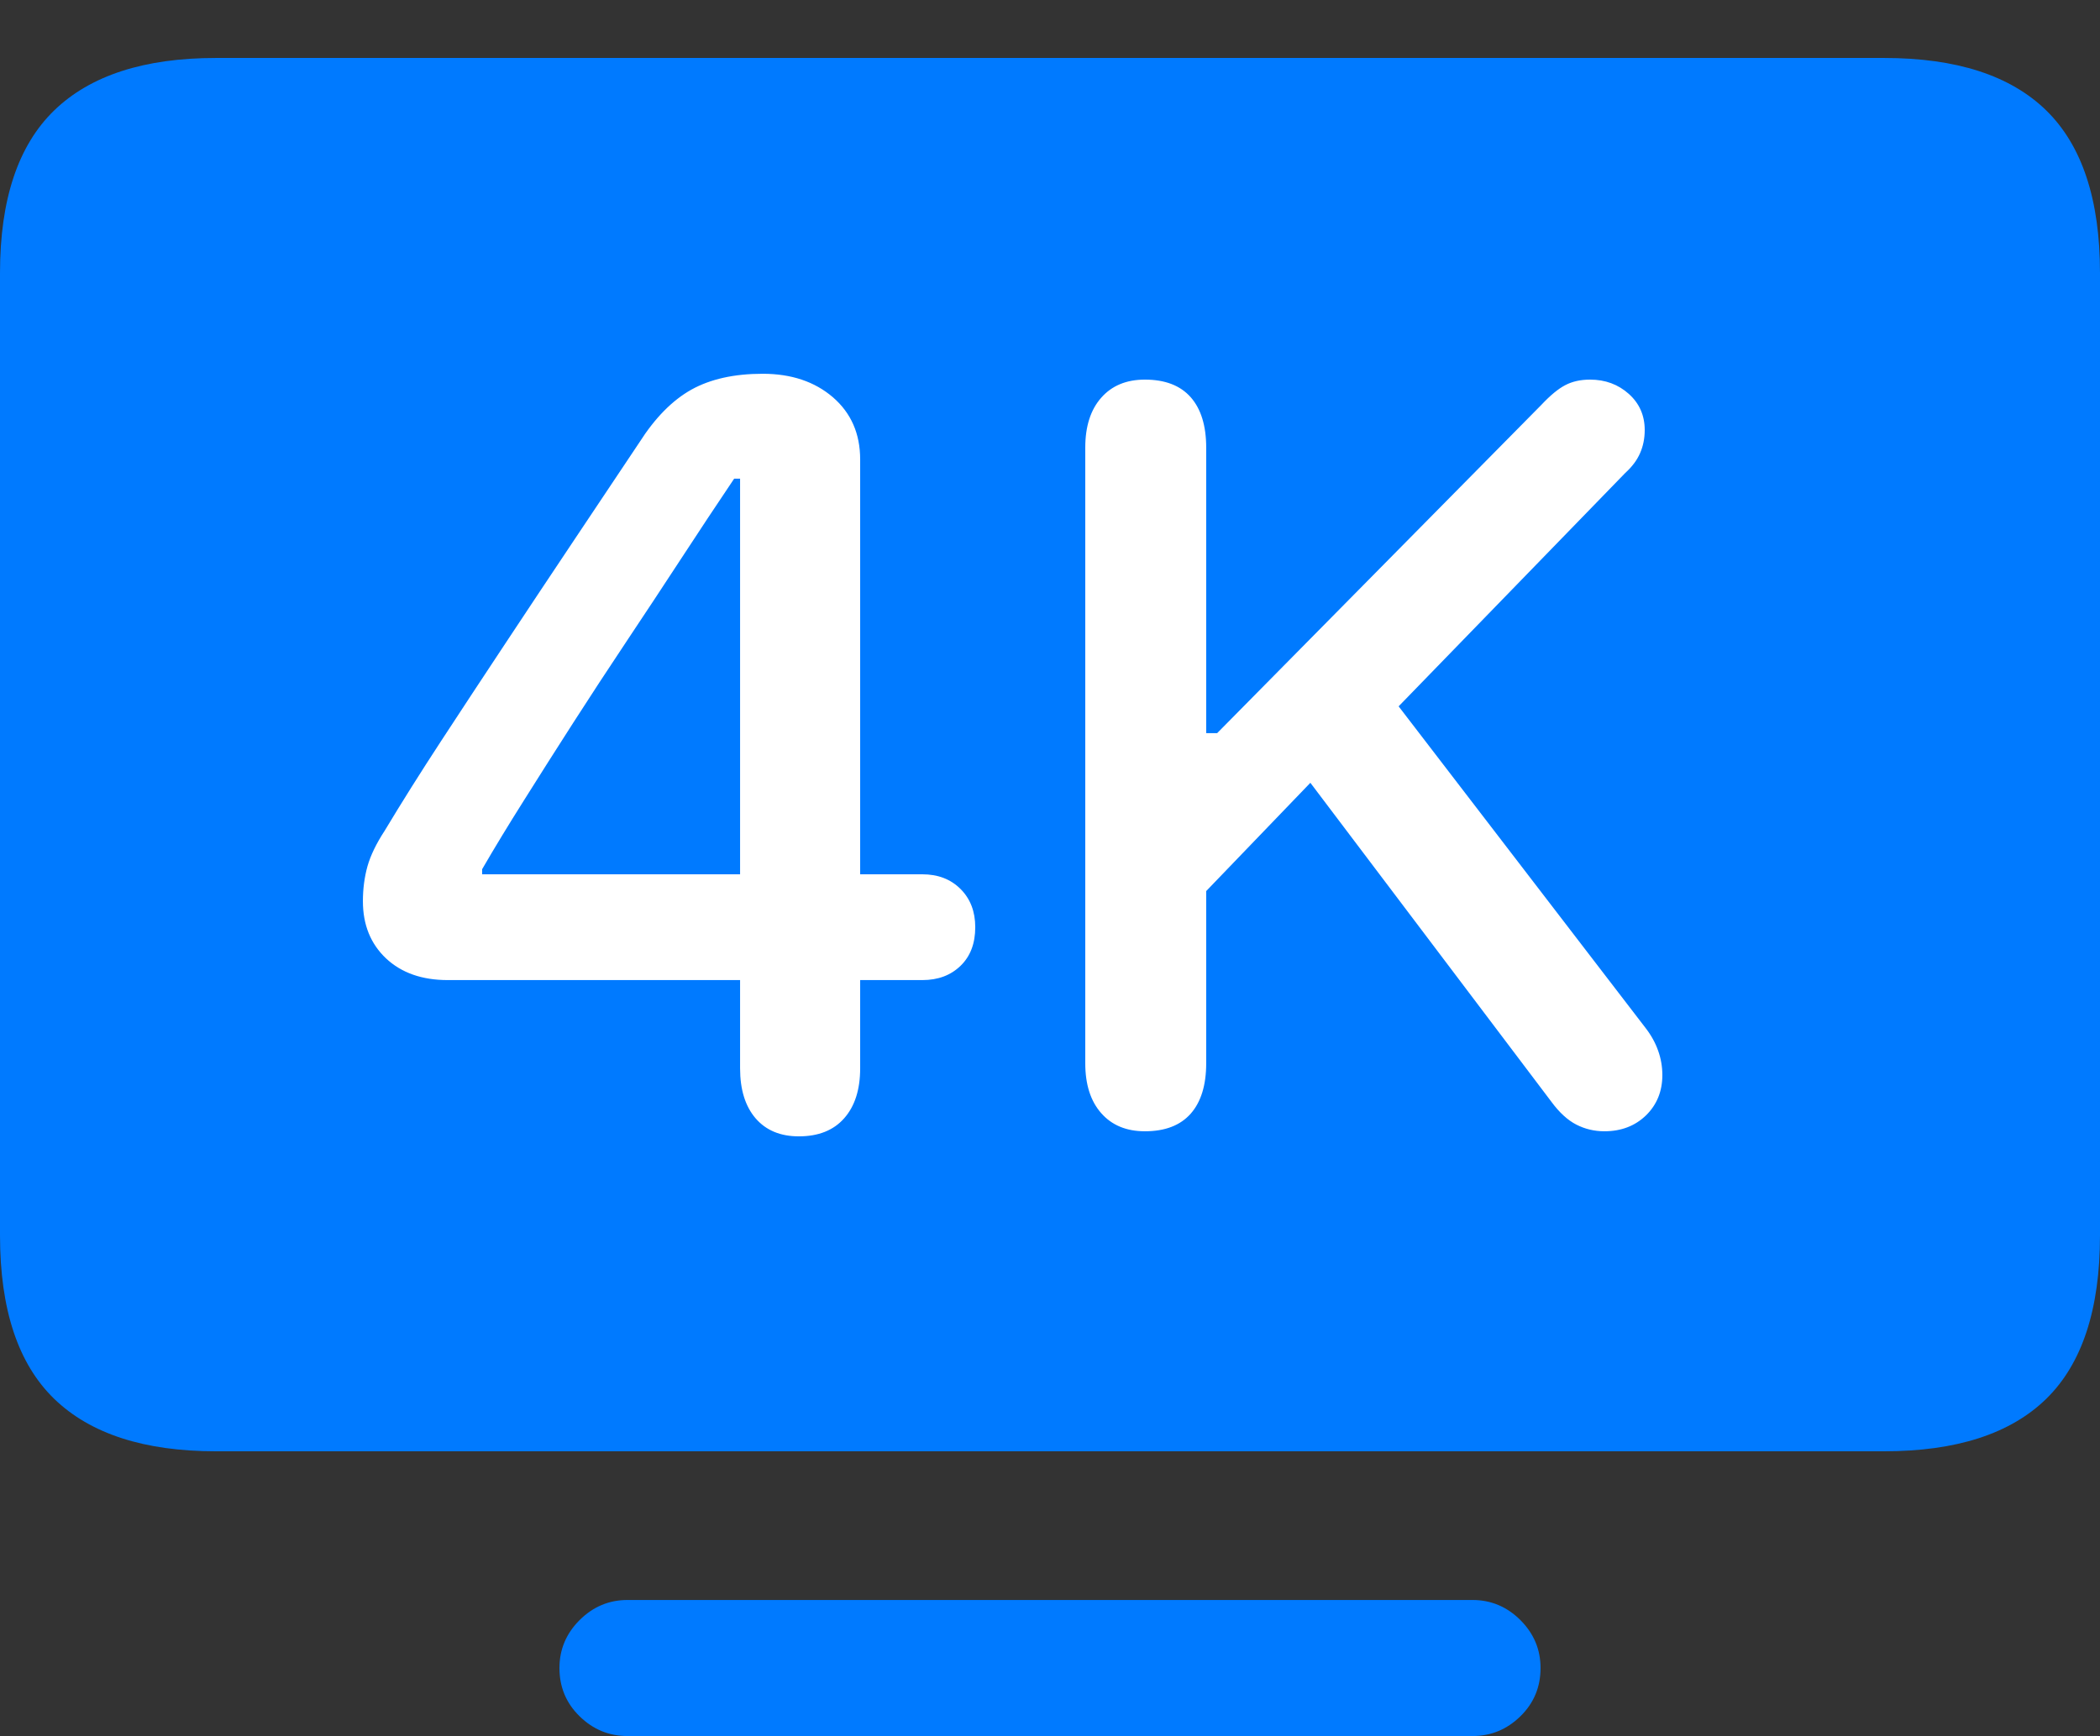 <?xml version="1.0" encoding="UTF-8"?>
<!--Generator: Apple Native CoreSVG 175.5-->
<!DOCTYPE svg
PUBLIC "-//W3C//DTD SVG 1.1//EN"
       "http://www.w3.org/Graphics/SVG/1.1/DTD/svg11.dtd">
<svg version="1.1" xmlns="http://www.w3.org/2000/svg" xmlns:xlink="http://www.w3.org/1999/xlink" width="24.414" height="20.186">
 <rect width="100%" height="100%" fill="#333333" stroke="none"/>
 <g>
  <rect height="20.186" opacity="0" width="24.414" x="0" y="0"/>
  <path d="M2.51 16.875L21.904 16.875Q23.164 16.875 23.789 16.265Q24.414 15.654 24.414 14.365L24.414 3.174Q24.414 1.895 23.789 1.284Q23.164 0.674 21.904 0.674L2.51 0.674Q1.26 0.674 0.63 1.284Q0 1.895 0 3.174L0 14.365Q0 15.654 0.63 16.265Q1.26 16.875 2.51 16.875ZM7.295 20.186L17.119 20.186Q17.441 20.186 17.676 19.956Q17.91 19.727 17.91 19.395Q17.91 19.072 17.676 18.838Q17.441 18.604 17.119 18.604L7.295 18.604Q6.973 18.604 6.738 18.838Q6.504 19.072 6.504 19.395Q6.504 19.727 6.738 19.956Q6.973 20.186 7.295 20.186Z" fill="#007aff"/>
  <path d="M9.287 13.213Q8.965 13.213 8.784 13.003Q8.604 12.793 8.604 12.422L8.604 11.396L5.205 11.396Q4.756 11.396 4.487 11.143Q4.219 10.889 4.219 10.479Q4.219 10.264 4.272 10.073Q4.326 9.883 4.473 9.658Q4.766 9.17 5.127 8.618Q5.488 8.066 5.879 7.476Q6.27 6.885 6.665 6.294Q7.061 5.703 7.432 5.146Q7.705 4.717 8.037 4.531Q8.369 4.346 8.867 4.346Q9.365 4.346 9.683 4.619Q10 4.893 10 5.342L10 10.166L10.723 10.166Q10.996 10.166 11.167 10.337Q11.338 10.508 11.338 10.781Q11.338 11.065 11.167 11.23Q10.996 11.396 10.723 11.396L10 11.396L10 12.422Q10 12.793 9.814 13.003Q9.629 13.213 9.287 13.213ZM8.604 10.166L8.604 5.566L8.535 5.566Q8.232 6.016 7.92 6.494Q7.607 6.973 7.285 7.456Q6.963 7.939 6.665 8.403Q6.367 8.867 6.094 9.302Q5.82 9.736 5.605 10.107L5.605 10.166ZM13.31 13.154Q12.988 13.154 12.803 12.944Q12.617 12.734 12.617 12.363L12.617 5.205Q12.617 4.834 12.803 4.624Q12.988 4.414 13.31 4.414Q13.662 4.414 13.843 4.619Q14.023 4.824 14.023 5.205L14.023 8.525L14.15 8.525L17.92 4.707Q18.076 4.541 18.198 4.478Q18.32 4.414 18.486 4.414Q18.75 4.414 18.936 4.58Q19.121 4.746 19.121 5Q19.121 5.146 19.067 5.269Q19.014 5.391 18.896 5.498L16.26 8.213L19.131 11.953Q19.229 12.08 19.277 12.217Q19.326 12.354 19.326 12.5Q19.326 12.783 19.136 12.969Q18.945 13.154 18.652 13.154Q18.477 13.154 18.325 13.076Q18.174 12.998 18.037 12.812L15.234 9.102L14.023 10.361L14.023 12.363Q14.023 12.744 13.843 12.949Q13.662 13.154 13.31 13.154Z" fill="#ffffff"/>
 </g>
</svg>
